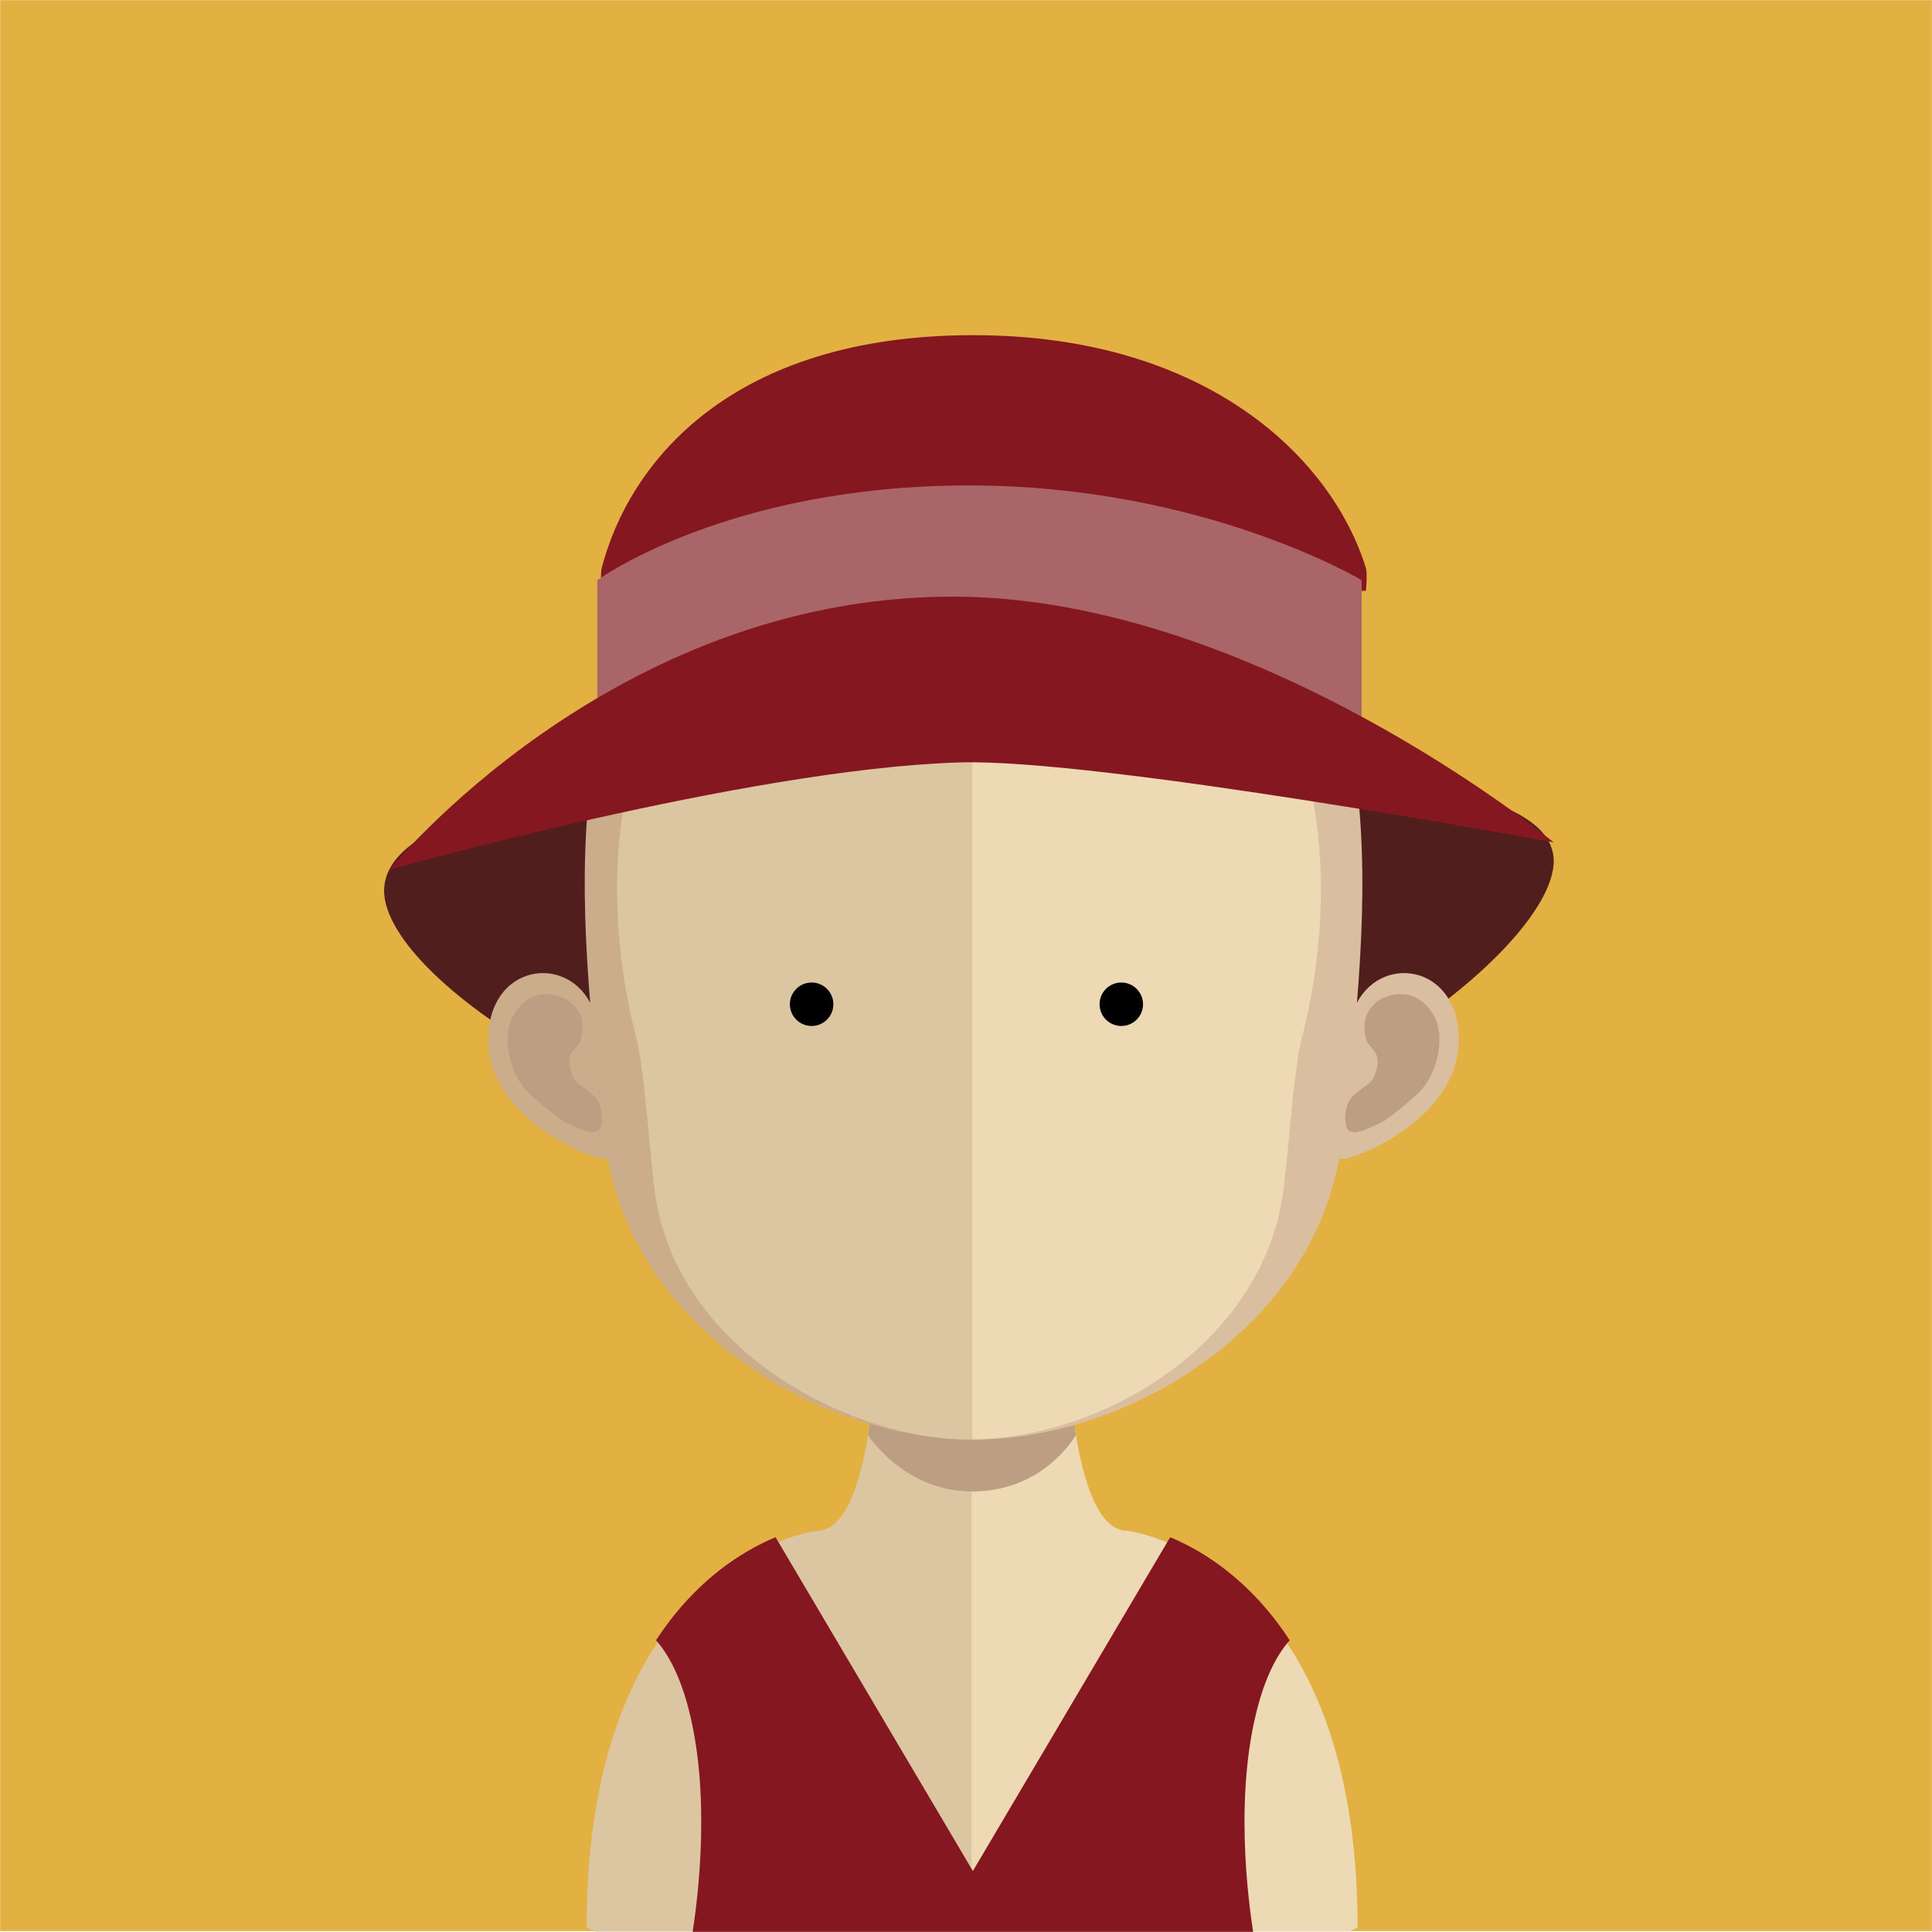 <?xml version="1.0" encoding="utf-8"?>
<!-- Generator: Adobe Illustrator 16.0.3, SVG Export Plug-In . SVG Version: 6.00 Build 0)  -->
<!DOCTYPE svg PUBLIC "-//W3C//DTD SVG 1.1//EN" "http://www.w3.org/Graphics/SVG/1.1/DTD/svg11.dtd">
<svg version="1.1" id="Layer_1" xmlns="http://www.w3.org/2000/svg" xmlns:xlink="http://www.w3.org/1999/xlink" x="0px" y="0px"
	 width="88.9px" height="88.9px" viewBox="0 0 88.9 88.9" enable-background="new 0 0 88.9 88.9" xml:space="preserve">
<g>
	<rect x="0.007" y="0.007" fill="#E3B142" width="88.888" height="88.849"/>
	<path fill="#DCC5A1" d="M44.701,57.206v31.676H27.42c-0.278-0.123-0.427-0.184-0.427-0.184c0-16.99,10.582-18.258,10.582-18.258
		c1.054,0,1.731-1.354,2.183-3.41c0.073-0.311,0.131-0.637,0.181-0.988c0.101-0.578,0.182-1.193,0.24-1.834
		c0.038-0.387,0.076-0.771,0.111-1.168c0.158-1.949,0.205-4.061,0.205-6.066C40.495,56.974,42.823,57.206,44.701,57.206"/>
	<path fill="#EDD9B4" d="M62.468,88.7c0,0-0.158,0.059-0.412,0.182H44.701V57.206h0.035c1.881,0,4.218-0.232,4.218-0.232
		c0,1.994,0.047,4.082,0.205,6.014c0.038,0.389,0.076,0.775,0.11,1.148c0.07,0.662,0.144,1.287,0.24,1.881v0.016
		c0.041,0.268,0.088,0.504,0.134,0.748c0.451,2.186,1.153,3.66,2.241,3.66C51.885,70.44,62.468,71.708,62.468,88.7"/>
	<path fill="#BC9F82" d="M49.51,66.017v0.016c-0.421,0.678-1.89,2.596-4.786,2.596h-0.022c-2.749-0.012-4.35-2.004-4.763-2.586
		c0.1-0.578,0.182-1.193,0.24-1.834c0.038-0.387,0.076-0.771,0.111-1.168c1.346,0.336,2.799,0.541,4.36,0.564h0.051
		c1.6-0.023,3.076-0.242,4.458-0.617c0.038,0.389,0.075,0.775,0.11,1.148C49.341,64.798,49.414,65.425,49.51,66.017"/>
	<rect x="39.938" y="62.987" fill="none" width="9.571" height="5.641"/>
	<path fill="#841720" d="M59.344,75.476c-1.802-2.768-3.972-4.105-5.499-4.742l-8.979,15.191l-0.101,0.166l-0.099-0.166
		l-8.979-15.191c-1.524,0.637-3.697,1.975-5.5,4.742c0.532,0.604,1.041,1.521,1.431,2.91c1.138,4.072,0.483,9.039,0.254,10.508
		h11.25h3.291h11.25c-0.231-1.469-0.886-6.436,0.254-10.508C58.303,76.997,58.812,76.079,59.344,75.476"/>
	<path fill="#511E1E" d="M71.494,39.619c0,4.226-12.98,14.142-26.913,14.142c-13.93,0-26.907-8.549-26.907-12.776
		c0-4.227,12.507-5.902,26.437-5.902S71.494,35.391,71.494,39.619"/>
	<path fill="#CCAD8B" d="M44.751,20.873c-18.305,0-18.408,15.273-17.594,25.267c-1.256-2.369-4.971-1.639-4.667,2.088
		c0.293,3.602,5.54,5.459,5.467,5.039c1.5,8.225,10.111,12.975,16.793,12.975c0.044,0,0.097-0.008,0.137-0.008V20.877
		C44.842,20.877,44.795,20.873,44.751,20.873"/>
	<path fill="#BC9F82" d="M23.658,46.653c0.907-1.44,2.302-0.816,2.645-0.502c0.365,0.35,0.655,0.805,0.427,1.656
		c-0.125,0.479-0.632,0.516-0.51,1.242c0.139,0.822,0.521,0.873,0.734,1.059c0.214,0.186,0.482,0.328,0.617,0.676
		c0.129,0.348,0.152,0.713,0.082,1.023c-0.14,0.596-1,0.125-1.58-0.135c-0.379-0.174-1.587-1.191-1.895-1.533
		C23.412,49.274,23.056,47.61,23.658,46.653"/>
	<path fill="#D9BF9F" d="M44.842,20.873c18.305,0,18.409,15.273,17.597,25.267c1.252-2.369,4.967-1.639,4.663,2.088
		c-0.293,3.602-5.54,5.459-5.47,5.039c-1.498,8.225-10.109,12.975-16.79,12.975c-0.048,0-0.095-0.008-0.142-0.008V20.877
		C44.747,20.877,44.794,20.873,44.842,20.873"/>
	<path fill="#BC9F82" d="M65.932,46.651c-0.904-1.436-2.3-0.816-2.645-0.5c-0.363,0.348-0.649,0.801-0.427,1.656
		c0.128,0.479,0.634,0.516,0.511,1.244c-0.137,0.82-0.517,0.873-0.733,1.059c-0.214,0.184-0.485,0.326-0.62,0.674
		c-0.126,0.346-0.152,0.713-0.079,1.027c0.141,0.592,1.004,0.121,1.577-0.139c0.383-0.172,1.591-1.191,1.895-1.535
		C66.181,49.276,66.534,47.612,65.932,46.651"/>
	<path fill="#DCC5A1" d="M44.593,25.178c-6.023,0-10.432,1.744-13.102,5.187c-3.727,4.802-3.584,12.142-2.209,17.412
		c0.418,1.609,0.636,5.949,0.925,7.543c1.302,7.127,9.188,10.922,14.386,10.922c0.044,0,0.094-0.008,0.14-0.008v-41.05
		C44.684,25.183,44.637,25.178,44.593,25.178"/>
	<path fill="#EDD9B4" d="M57.665,30.37c-2.65-3.418-7.006-5.16-12.932-5.188v41.051c5.929-0.064,13.02-4.221,14.238-10.914
		c0.29-1.592,0.507-5.934,0.929-7.543C61.27,42.518,61.403,35.188,57.665,30.37"/>
	<path fill="#841720" d="M62.854,27.187H27.683c0,0-0.064-0.787,0-1.036c1.264-4.876,5.955-10.728,17.104-10.728
		c10.802,0,16.529,5.718,18.068,10.728C62.927,26.4,62.854,27.187,62.854,27.187"/>
	<path fill="#AA6568" d="M62.655,32.982H27.484v-6.286c0,0,5.961-4.359,17.105-4.359c10.803,0,18.065,4.359,18.065,4.359V32.982z"/>
	<path fill="#841720" d="M44.11,35.083c-9.787,0.313-26.197,4.941-26.197,4.941s10.146-12.551,25.891-12.57
		c13.967-0.019,27.69,11.309,27.69,11.309S50.545,34.877,44.11,35.083"/>
	<circle cx="37.346" cy="46.21" r="1"/>
	<circle cx="51.596" cy="46.21" r="1"/>
</g>
</svg>
